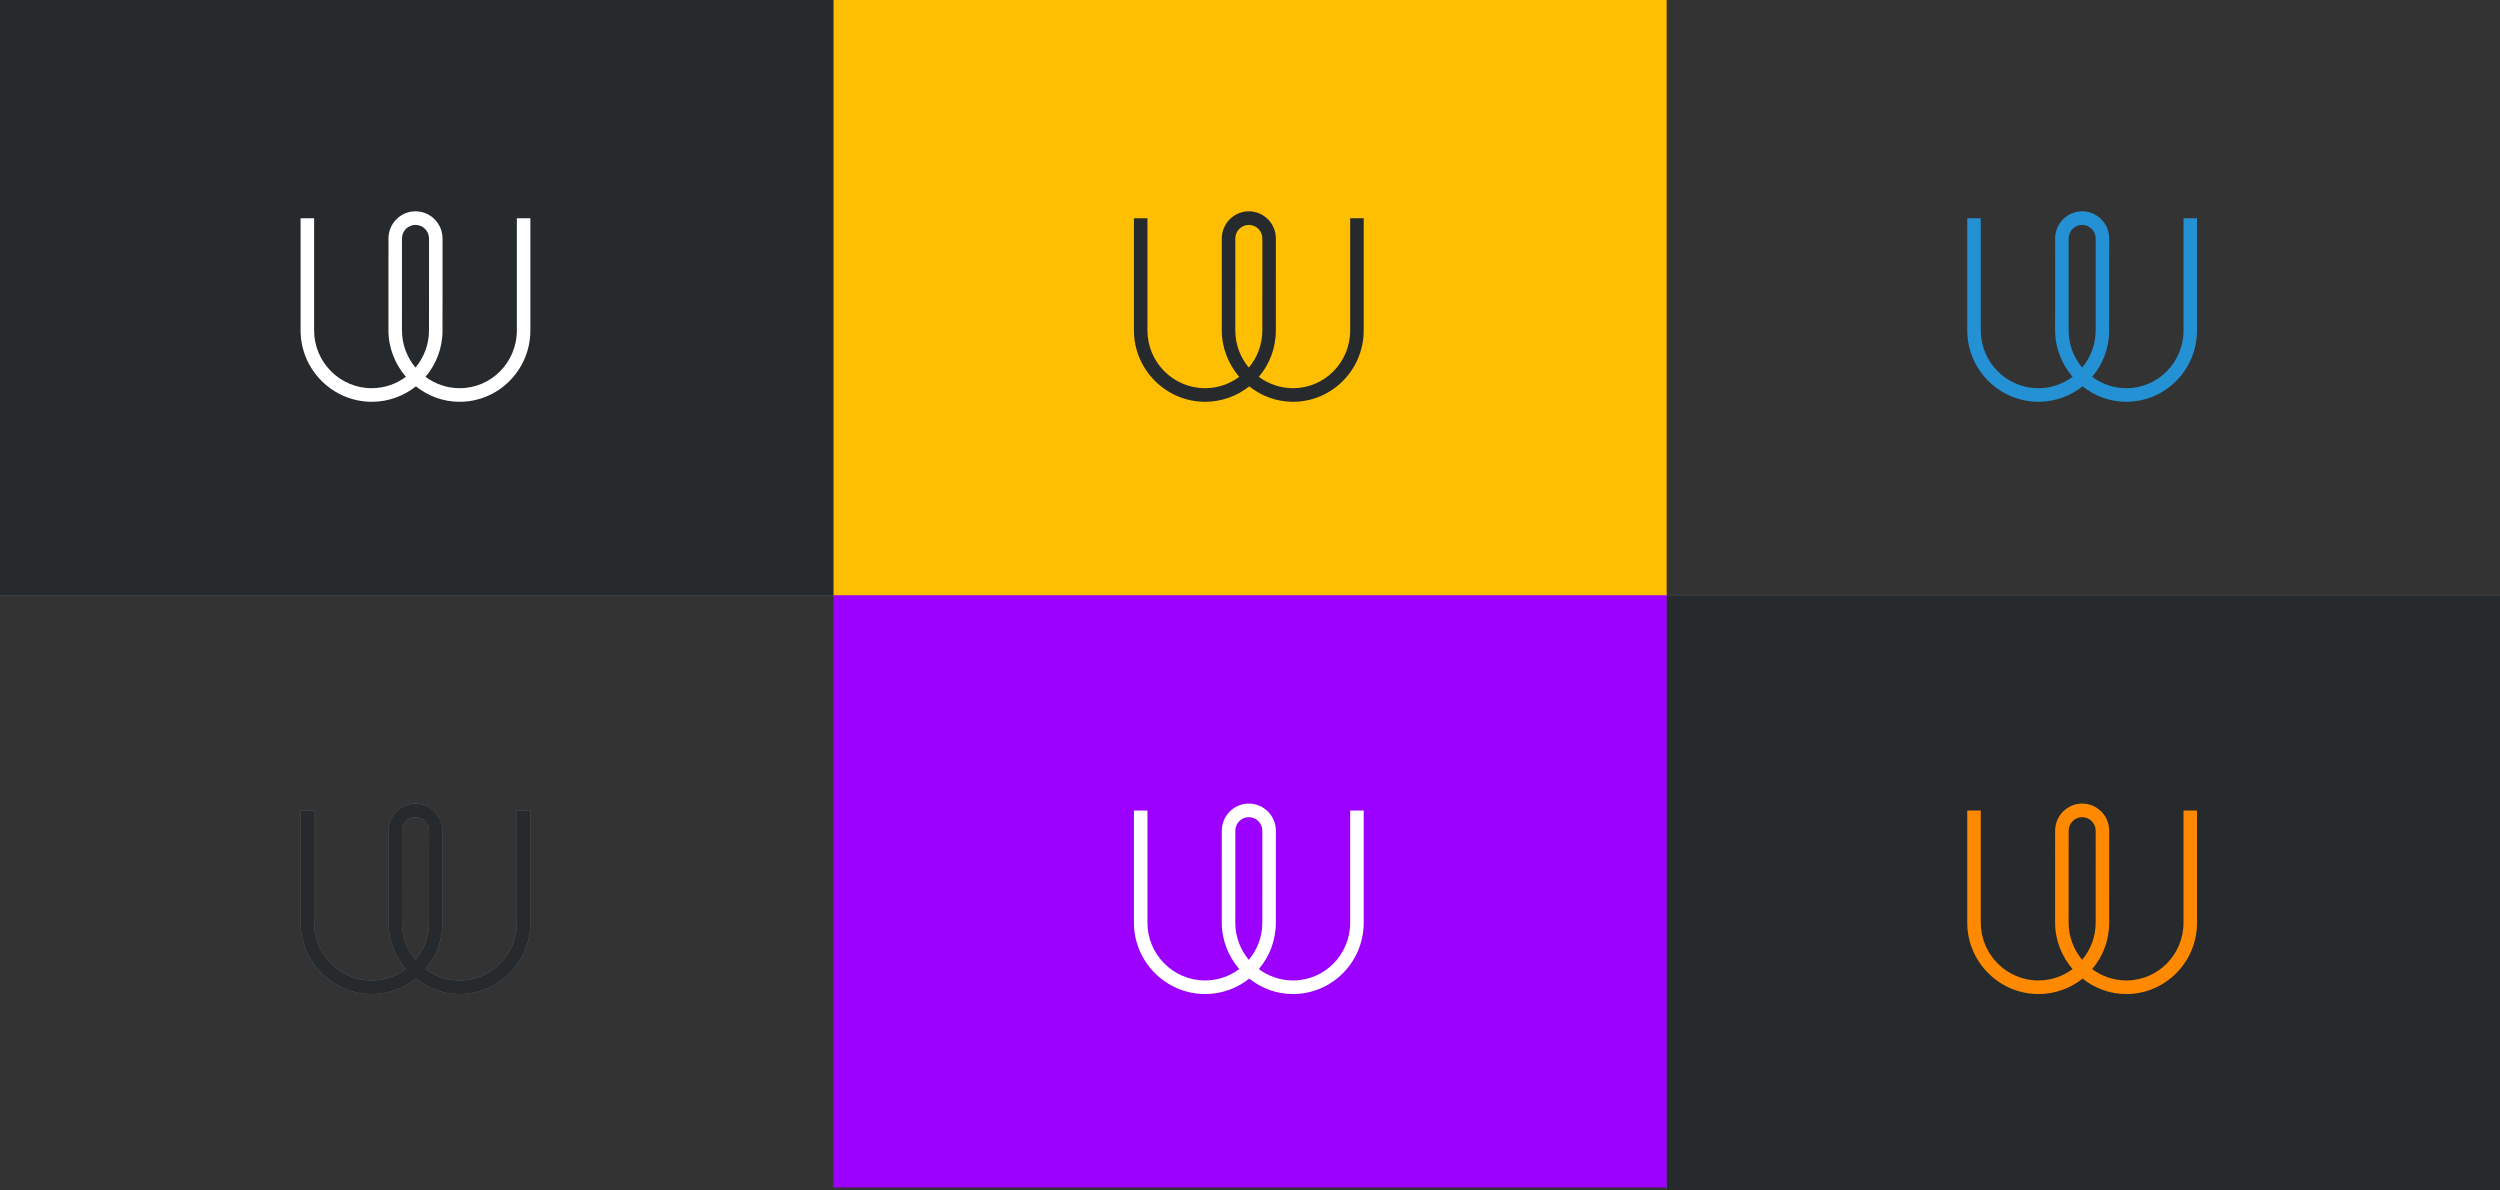 <svg xmlns="http://www.w3.org/2000/svg" width="840" height="400" viewBox="0 0 840 400" xmlns:xlink="http://www.w3.org/1999/xlink">
  <rect x="0" y="0" width="840" height="400" fill="#333333" stroke="none"/>
  <defs>
    <rect id="c" width="280" height="200" x="560" y="200"/>
    <rect id="a" width="280" height="200" y="200"/>
    <mask id="d" width="280" height="200" x="0" y="0" fill="white">
      <use xlink:href="#a"/>
    </mask>
    <rect id="b" width="280" height="200" x="560"/>
    <mask id="e" width="280" height="200" x="0" y="0" fill="white">
      <use xlink:href="#b"/>
    </mask>
    <rect id="f" width="280" height="200"/>
    <path id="g" d="M139.602,322.504 C136.773,319.126 135.06,314.774 135.06,310.022 L135.068,279.134 C135.068,276.615 137.106,274.567 139.61,274.567 C142.114,274.567 144.151,276.615 144.151,279.134 L144.143,310.022 C144.143,314.774 142.431,319.126 139.602,322.504 L139.602,322.504 Z M173.662,310.022 C173.662,320.725 165.1,329.433 154.457,329.433 C150.17,329.433 146.171,328.003 142.964,325.616 C146.55,321.419 148.685,315.976 148.685,310.022 L148.693,279.134 C148.693,274.098 144.618,270 139.61,270 C134.601,270 130.527,274.098 130.527,279.134 L130.519,310.022 C130.519,315.976 132.797,321.419 136.383,325.616 C133.176,328.003 129.177,329.433 124.89,329.433 C114.247,329.433 105.541,320.725 105.541,310.022 L105.541,272.342 L101,272.342 L101,310.022 C101,323.243 111.791,334 124.938,334 C130.512,334 135.681,332.052 139.745,328.817 C143.809,332.052 148.859,334 154.433,334 C167.58,334 178.204,323.243 178.204,310.022 L178.204,272.342 L173.662,272.342 L173.662,310.022 Z"/>
  </defs>
  <g fill="none" fill-rule="evenodd">
    <use fill="#8D989F" xlink:href="#c"/>
    <use fill="#000000" fill-opacity=".72" xlink:href="#c"/>
    <rect width="280" height="200" x="280" y="199" fill="#9C00FE"/>
    <use fill="#FFFFFF" stroke="#F1F4F5" stroke-width="2" mask="url(#d)" xlink:href="#a"/>
    <use fill="#FFFFFF" stroke="#F1F4F5" stroke-width="2" mask="url(#e)" xlink:href="#b"/>
    <rect width="280" height="200" x="280" fill="#FEBF02"/>
    <use fill="#8D989F" xlink:href="#f"/>
    <use fill="#000000" fill-opacity=".72" xlink:href="#f"/>
    <path fill="#FF8900" d="M699.602,322.504 C696.773,319.126 695.06,314.774 695.06,310.022 L695.068,279.134 C695.068,276.615 697.106,274.567 699.61,274.567 C702.114,274.567 704.151,276.615 704.151,279.134 L704.143,310.022 C704.143,314.774 702.431,319.126 699.602,322.504 L699.602,322.504 Z M733.662,310.022 C733.662,320.725 725.1,329.433 714.457,329.433 C710.17,329.433 706.171,328.003 702.964,325.616 C706.55,321.419 708.685,315.976 708.685,310.022 L708.693,279.134 C708.693,274.098 704.618,270 699.61,270 C694.601,270 690.527,274.098 690.527,279.134 L690.519,310.022 C690.519,315.976 692.797,321.419 696.383,325.616 C693.176,328.003 689.177,329.433 684.89,329.433 C674.247,329.433 665.541,320.725 665.541,310.022 L665.541,272.342 L661,272.342 L661,310.022 C661,323.243 671.791,334 684.938,334 C690.512,334 695.681,332.052 699.745,328.817 C703.809,332.052 708.859,334 714.433,334 C727.58,334 738.204,323.243 738.204,310.022 L738.204,272.342 L733.662,272.342 L733.662,310.022 Z"/>
    <path fill="#FFFFFF" d="M419.602,322.504 C416.773,319.126 415.06,314.774 415.06,310.022 L415.068,279.134 C415.068,276.615 417.106,274.567 419.61,274.567 C422.114,274.567 424.151,276.615 424.151,279.134 L424.143,310.022 C424.143,314.774 422.431,319.126 419.602,322.504 L419.602,322.504 Z M453.662,310.022 C453.662,320.725 445.1,329.433 434.457,329.433 C430.17,329.433 426.171,328.003 422.964,325.616 C426.55,321.419 428.685,315.976 428.685,310.022 L428.693,279.134 C428.693,274.098 424.618,270 419.61,270 C414.601,270 410.527,274.098 410.527,279.134 L410.519,310.022 C410.519,315.976 412.797,321.419 416.383,325.616 C413.176,328.003 409.177,329.433 404.89,329.433 C394.247,329.433 385.541,320.725 385.541,310.022 L385.541,272.342 L381,272.342 L381,310.022 C381,323.243 391.791,334 404.938,334 C410.512,334 415.681,332.052 419.745,328.817 C423.809,332.052 428.859,334 434.433,334 C447.58,334 458.204,323.243 458.204,310.022 L458.204,272.342 L453.662,272.342 L453.662,310.022 Z"/>
    <use fill="#8D989F" xlink:href="#g"/>
    <use fill="#000000" fill-opacity=".72" xlink:href="#g"/>
    <path fill="#2391D3" d="M699.602,123.504 C696.773,120.126 695.06,115.774 695.06,111.022 L695.068,80.134 C695.068,77.615 697.106,75.567 699.61,75.567 C702.114,75.567 704.151,77.615 704.151,80.134 L704.143,111.022 C704.143,115.774 702.431,120.126 699.602,123.504 L699.602,123.504 Z M733.662,111.022 C733.662,121.725 725.1,130.433 714.457,130.433 C710.17,130.433 706.171,129.003 702.964,126.616 C706.55,122.419 708.685,116.976 708.685,111.022 L708.693,80.134 C708.693,75.098 704.618,71 699.61,71 C694.601,71 690.527,75.098 690.527,80.134 L690.519,111.022 C690.519,116.976 692.797,122.419 696.383,126.616 C693.176,129.003 689.177,130.433 684.89,130.433 C674.247,130.433 665.541,121.725 665.541,111.022 L665.541,73.342 L661,73.342 L661,111.022 C661,124.243 671.791,135 684.938,135 C690.512,135 695.681,133.052 699.745,129.817 C703.809,133.052 708.859,135 714.433,135 C727.58,135 738.204,124.243 738.204,111.022 L738.204,73.342 L733.662,73.342 L733.662,111.022 Z"/>
    <path fill="#272A2C" d="M419.602,123.504 C416.773,120.126 415.06,115.774 415.06,111.022 L415.068,80.134 C415.068,77.615 417.106,75.567 419.61,75.567 C422.114,75.567 424.151,77.615 424.151,80.134 L424.143,111.022 C424.143,115.774 422.431,120.126 419.602,123.504 L419.602,123.504 Z M453.662,111.022 C453.662,121.725 445.1,130.433 434.457,130.433 C430.17,130.433 426.171,129.003 422.964,126.616 C426.55,122.419 428.685,116.976 428.685,111.022 L428.693,80.134 C428.693,75.098 424.618,71 419.61,71 C414.601,71 410.527,75.098 410.527,80.134 L410.519,111.022 C410.519,116.976 412.797,122.419 416.383,126.616 C413.176,129.003 409.177,130.433 404.89,130.433 C394.247,130.433 385.541,121.725 385.541,111.022 L385.541,73.342 L381,73.342 L381,111.022 C381,124.243 391.791,135 404.938,135 C410.512,135 415.681,133.052 419.745,129.817 C423.809,133.052 428.859,135 434.433,135 C447.58,135 458.204,124.243 458.204,111.022 L458.204,73.342 L453.662,73.342 L453.662,111.022 Z"/>
    <path fill="#FFFFFF" d="M139.602,123.504 C136.773,120.126 135.06,115.774 135.06,111.022 L135.068,80.134 C135.068,77.615 137.106,75.567 139.61,75.567 C142.114,75.567 144.151,77.615 144.151,80.134 L144.143,111.022 C144.143,115.774 142.431,120.126 139.602,123.504 L139.602,123.504 Z M173.662,111.022 C173.662,121.725 165.1,130.433 154.457,130.433 C150.17,130.433 146.171,129.003 142.964,126.616 C146.55,122.419 148.685,116.976 148.685,111.022 L148.693,80.134 C148.693,75.098 144.618,71 139.61,71 C134.601,71 130.527,75.098 130.527,80.134 L130.519,111.022 C130.519,116.976 132.797,122.419 136.383,126.616 C133.176,129.003 129.177,130.433 124.89,130.433 C114.247,130.433 105.541,121.725 105.541,111.022 L105.541,73.342 L101,73.342 L101,111.022 C101,124.243 111.791,135 124.938,135 C130.512,135 135.681,133.052 139.745,129.817 C143.809,133.052 148.859,135 154.433,135 C167.58,135 178.204,124.243 178.204,111.022 L178.204,73.342 L173.662,73.342 L173.662,111.022 Z"/>
  </g>
</svg>
